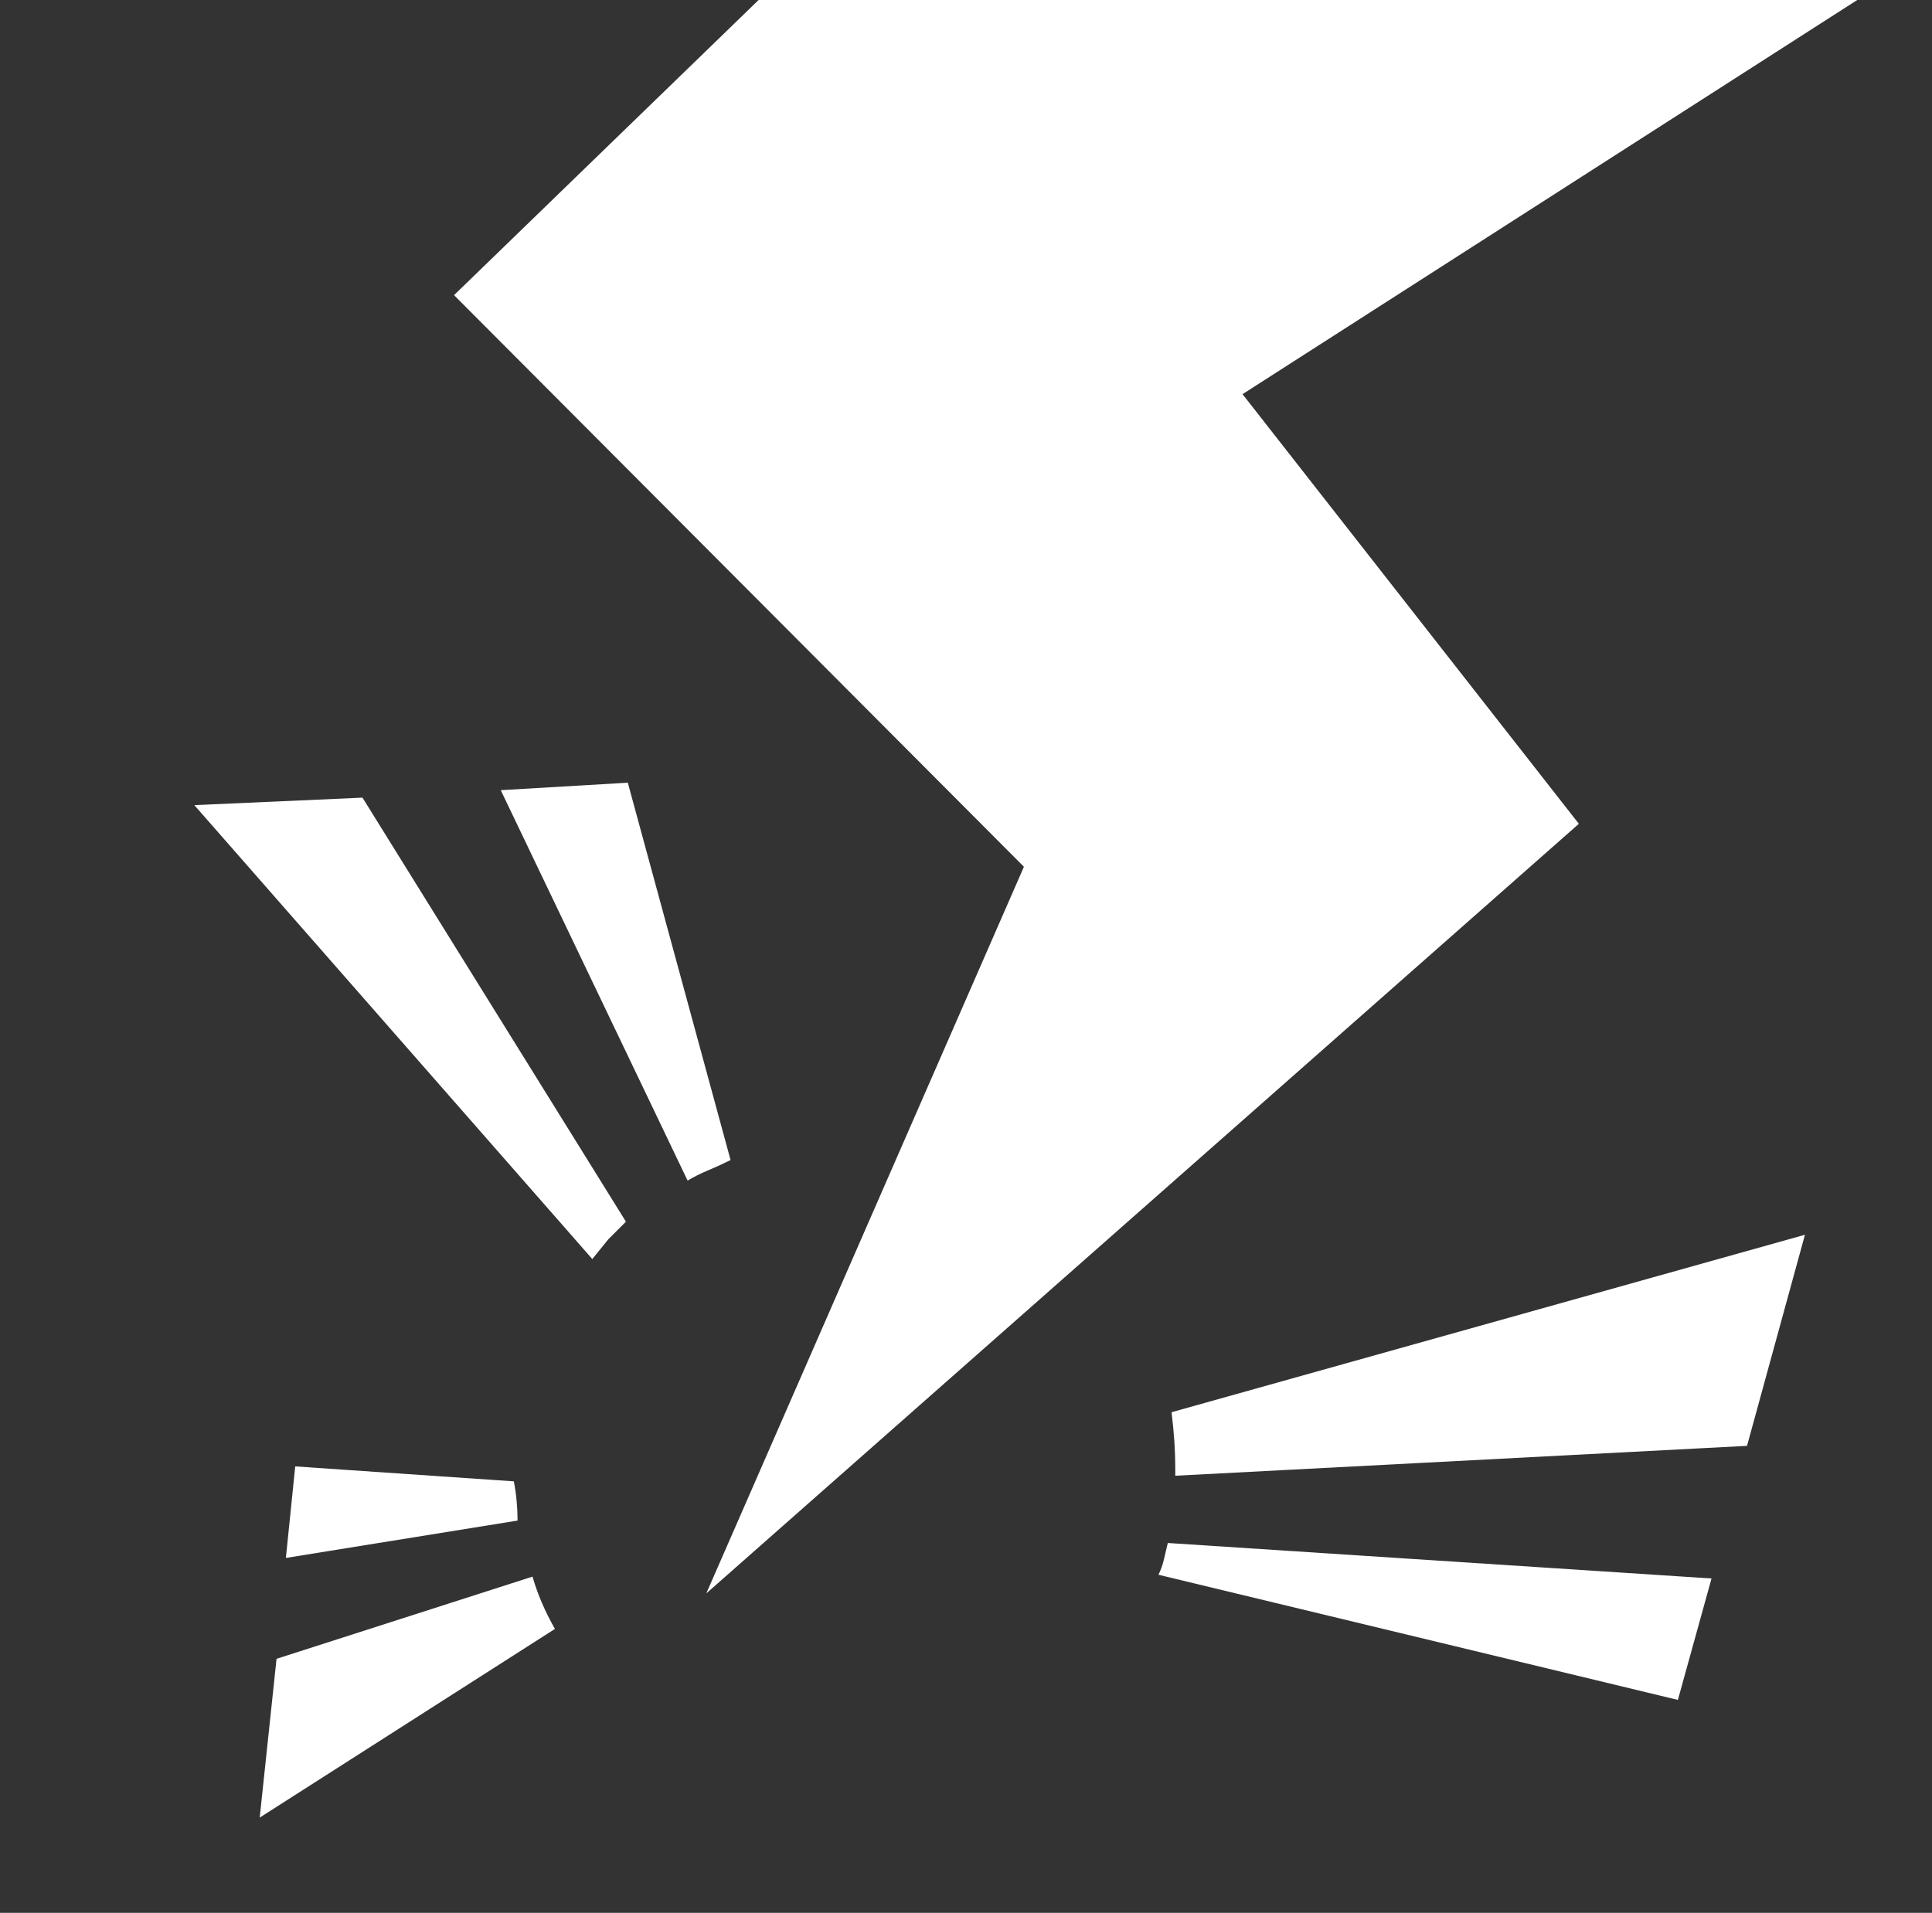 <?xml version="1.0" standalone="no"?>
<!DOCTYPE svg PUBLIC "-//W3C//DTD SVG 1.1//EN" "http://www.w3.org/Graphics/SVG/1.1/DTD/svg11.dtd" >
<svg xmlns="http://www.w3.org/2000/svg" xmlns:xlink="http://www.w3.org/1999/xlink" version="1.1" viewBox="-10 0 1034 1024">
   <rect x="-10" y="0" width="1034" height="1024" fill="#333333" stroke="none"/>
   <path fill="white"
d="M396 0h588l-329 211l180 230l-467 412l170 -389l-305 -306l163 -158v0zM617 756l339 -95l-31 113l-306 16v-1.5v-1.5q0 -8 -0.5 -15.5t-1.5 -15.5v0zM307 674l-213 -243l90 -4l141 227l-9.5 9.5t-8.5 10.5zM287 872l-158 101l9 -85l137 -44q2 7 5 14t7 14v0zM615 826
l291 19l-18 65l-278 -67q2 -4 3 -8.5t2 -8.5v0zM358 632l-100 -209l68 -4l55 202q-6 3 -12 5.5t-11 5.5v0zM267 814l-124 20l5 -49l117 8q1 5 1.5 10.5t0.5 10.5v0z" />
</svg>
